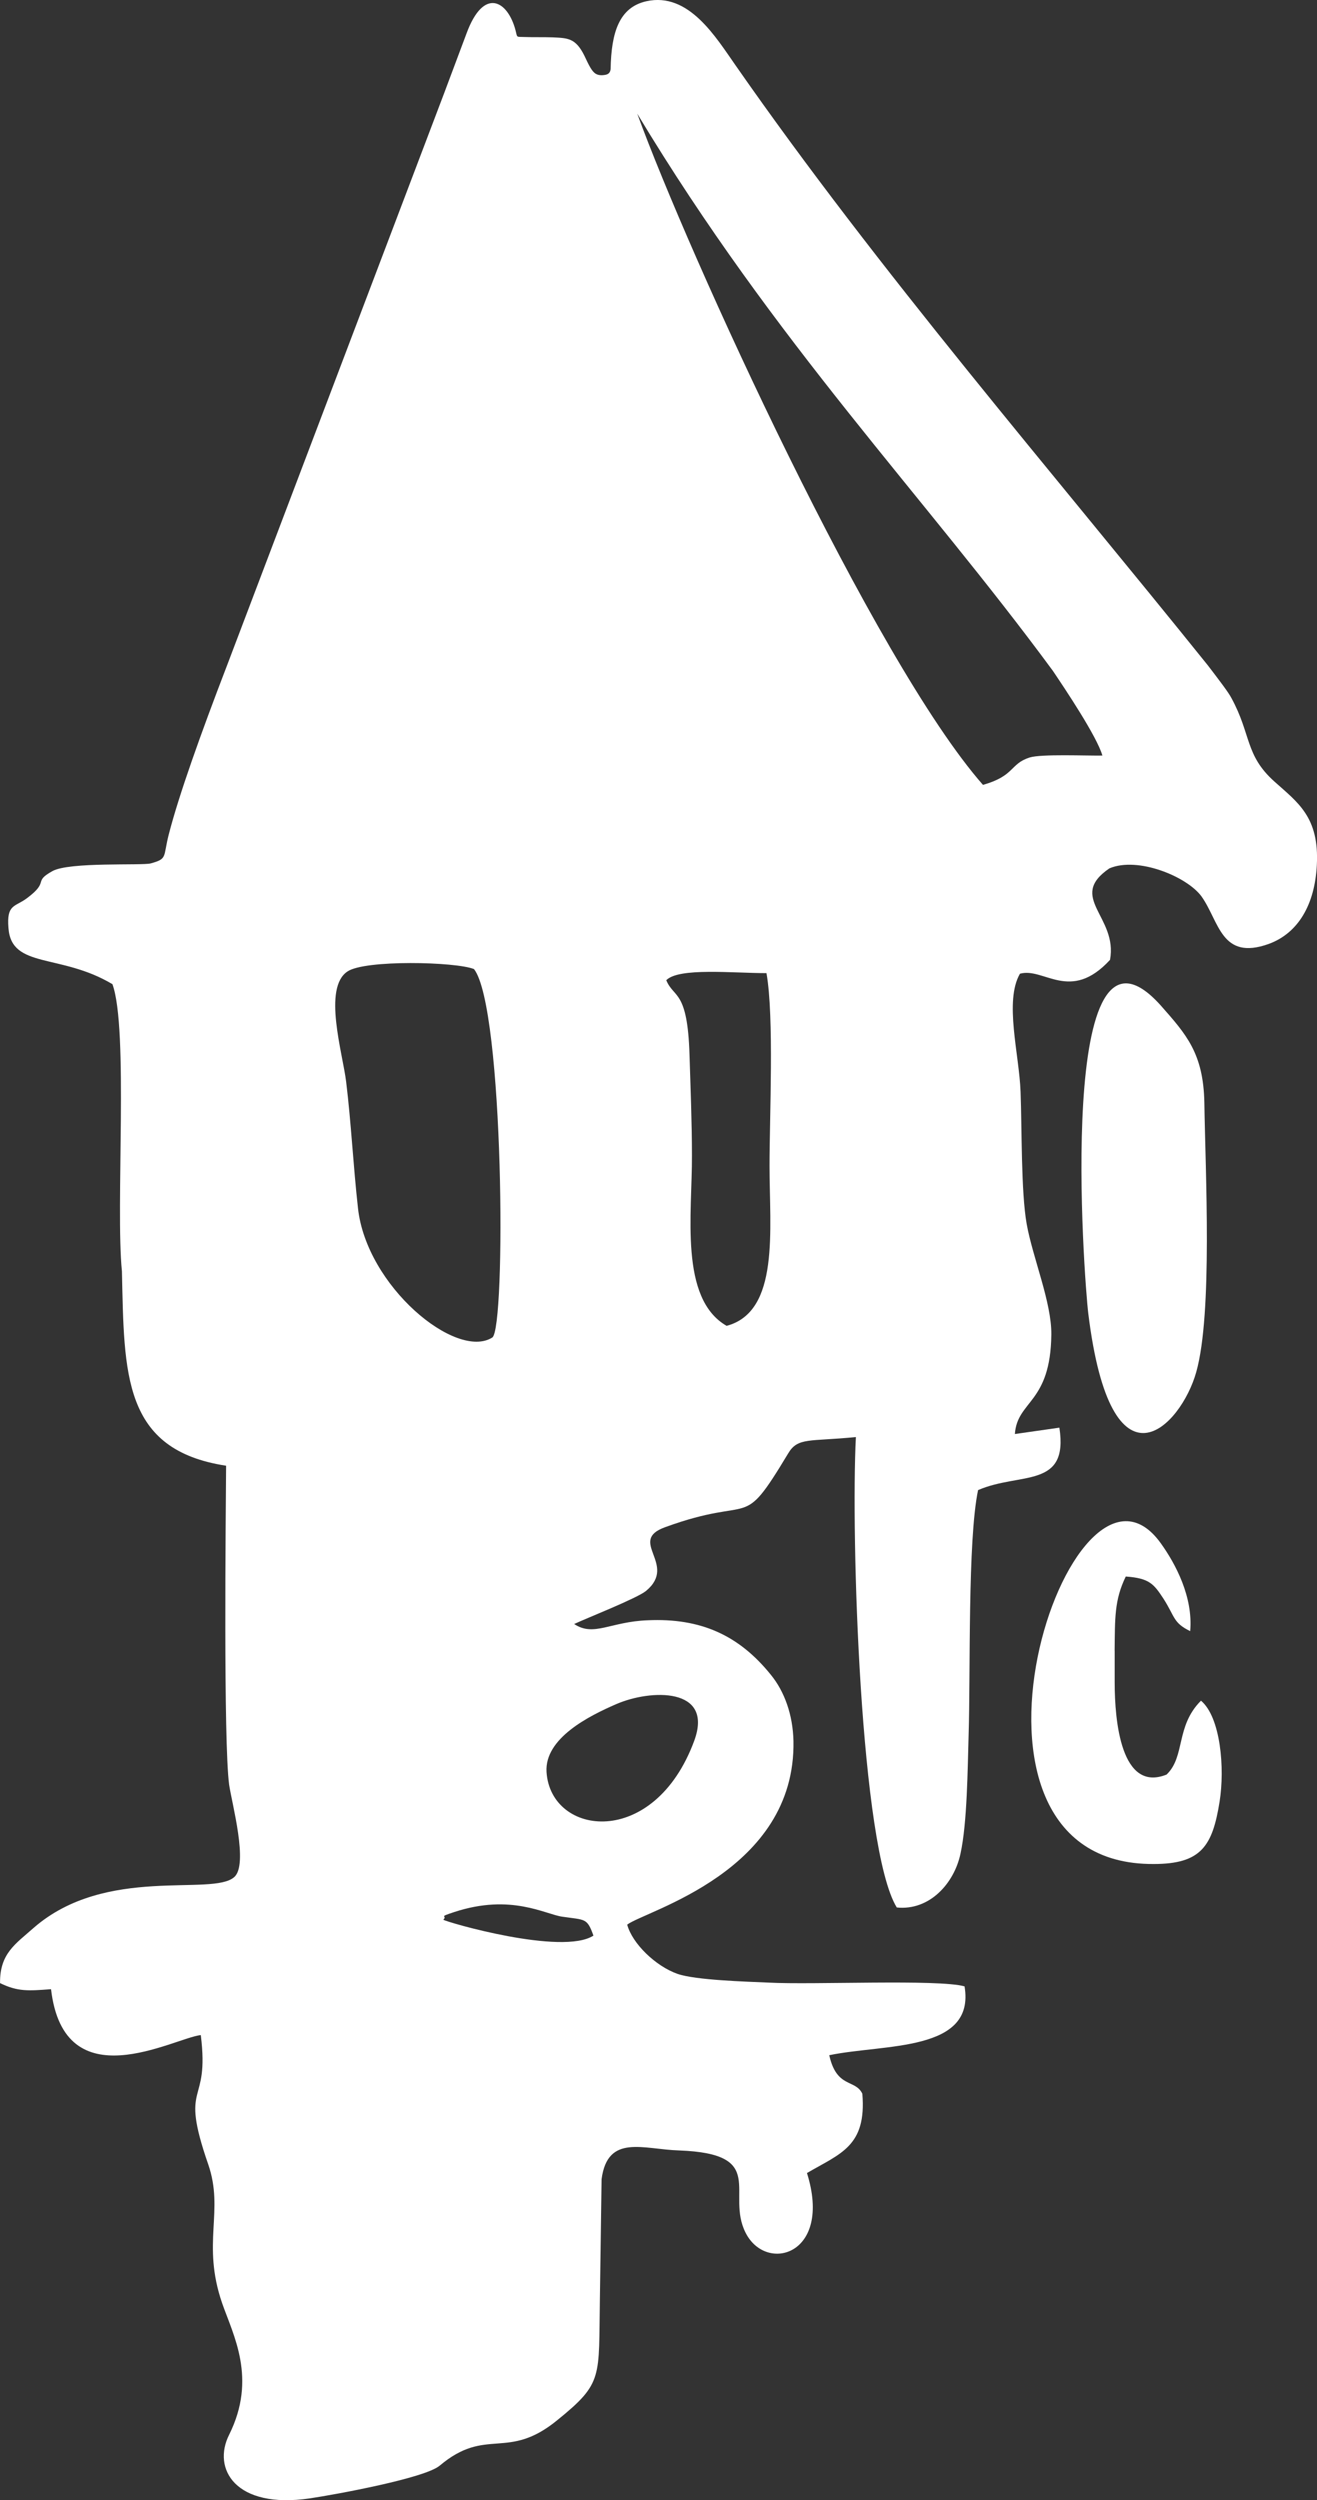 <?xml version="1.0" encoding="utf-8"?>
<!-- Generator: Adobe Illustrator 16.0.0, SVG Export Plug-In . SVG Version: 6.00 Build 0)  -->
<!DOCTYPE svg PUBLIC "-//W3C//DTD SVG 1.1//EN" "http://www.w3.org/Graphics/SVG/1.1/DTD/svg11.dtd">
<svg version="1.1" id="uet_icon" xmlns="http://www.w3.org/2000/svg" xmlns:xlink="http://www.w3.org/1999/xlink" x="0px" y="0px"
	 width="48.8px" height="92.611px" viewBox="307.877 103.004 48.8 92.611" enable-background="new 307.877 103.004 48.8 92.611"
	 xml:space="preserve">
<rect x="307.877" y="103.004" width="48.8" height="92.611" fill="#333333" stroke="none"/>
<path fill="#FFFFFF" d="M350.628,172.049c1.765,0,2.177-0.675,2.438-2.3c0.201-1.25,0.039-3.138-0.688-3.75
	c-0.948,0.95-0.573,2.063-1.274,2.737c-1.688,0.676-1.924-1.987-1.924-3.412v-1.176h-0.002c0,0.001,0,0.001,0,0.002v-0.002l0,0
	c0.014-1.198-0.012-1.874,0.413-2.748c0.875,0.063,1.038,0.273,1.4,0.826c0.425,0.662,0.35,0.888,0.987,1.197
	c0.111-1.262-0.537-2.486-1.086-3.25C347.566,155.525,342.128,172.102,350.628,172.049z"/>
<path fill="#FFFFFF" d="M352.203,153.826c0.611-2.176,0.337-7.426,0.3-9.987c-0.038-1.825-0.675-2.524-1.612-3.587
	c-3.938-4.4-2.838,10.225-2.688,11.411C349.053,158.552,351.641,155.839,352.203,153.826z"/>
<path fill="#FFFFFF" d="M355.093,131.948c-1.087-0.976-0.85-1.737-1.587-3.087c-0.102-0.2-0.425-0.625-0.875-1.213
	c-5.84-7.26-12.178-14.586-17.49-22.211c-0.738-1.049-1.738-2.735-3.313-2.387c-1,0.225-1.301,1.139-1.325,2.512
	c-0.013,0.113-0.063,0.188-0.188,0.213c-0.073,0.014-0.235,0.039-0.36-0.036c-0.149-0.089-0.25-0.302-0.427-0.677
	c-0.323-0.648-0.61-0.648-1.174-0.674c-0.375-0.013-0.676,0-1.039-0.013c-0.323-0.013-0.262,0.037-0.336-0.25
	c-0.289-1.101-1.176-1.612-1.813,0.112l-0.838,2.236l-8.037,21.176c-0.986,2.563-1.788,4.813-2.163,6.273
	c-0.212,0.837-0.038,0.889-0.663,1.063c-0.324,0.088-3.023-0.063-3.648,0.287c-0.737,0.412-0.088,0.363-0.938,1
	c-0.45,0.338-0.763,0.213-0.688,1.113c0.113,1.512,1.927,0.924,3.852,2.074c0.602,1.65,0.112,8.25,0.352,10.637
	c0.086,3.801,0.023,6.613,3.86,7.2c-0.013,1.927-0.1,10.214,0.112,11.813c0.1,0.688,0.725,2.963,0.188,3.425
	c-0.813,0.726-4.75-0.449-7.426,1.876c-0.675,0.6-1.263,0.949-1.25,2.05c0.663,0.325,1.063,0.287,1.889,0.226
	c0.486,4.149,4.537,1.813,5.549,1.699c0.339,2.713-0.813,1.65,0.275,4.788c0.6,1.737-0.25,2.912,0.514,5.138
	c0.412,1.188,1.3,2.787,0.263,4.875c-0.638,1.264,0.226,2.764,2.987,2.361c0.986-0.148,4.263-0.75,4.813-1.212
	c1.736-1.463,2.5-0.162,4.361-1.688c1.713-1.387,1.524-1.563,1.575-4.476l0.063-4.45c0.226-1.687,1.55-1.1,2.875-1.062
	c3.313,0.125,1.712,1.575,2.462,3.05c0.764,1.514,3.227,0.824,2.273-2.213c1.238-0.725,2.214-0.986,2.052-2.938
	c-0.265-0.552-0.95-0.188-1.226-1.427c2.049-0.425,5.424-0.11,5.013-2.55c-0.987-0.273-5.625-0.05-7.263-0.139
	c-0.801-0.036-2.701-0.088-3.375-0.324c-0.813-0.287-1.676-1.125-1.862-1.824c0.698-0.523,6.25-1.963,6.161-6.801
	c-0.023-0.977-0.336-1.838-0.836-2.45c-1.188-1.476-2.611-2.11-4.563-2.022c-1.388,0.05-2,0.625-2.727,0.138
	c0.451-0.213,2.326-0.95,2.664-1.226c1.188-0.987-0.713-1.852,0.711-2.362c3.363-1.226,2.775,0.226,4.552-2.726
	c0.36-0.611,0.787-0.438,2.512-0.611c-0.188,3.623,0.163,15.225,1.515,17.425c1.211,0.125,2.125-0.888,2.36-1.988
	c0.25-1.137,0.265-3.149,0.302-4.399c0.073-2.313-0.039-7.213,0.35-9.073c1.563-0.677,3.363-0.037,3.013-2.313l-1.649,0.236
	c0.086-1.25,1.324-1.125,1.351-3.688c0.012-1.188-0.688-2.838-0.913-4.088c-0.212-1.188-0.175-3.537-0.227-4.899
	c-0.049-1.388-0.61-3.362-0.023-4.375c0.887-0.25,1.862,1.087,3.337-0.513c0.3-1.602-1.6-2.313-0.024-3.389
	c1.051-0.449,2.875,0.301,3.414,1.038c0.66,0.926,0.725,2.388,2.485,1.763c1.101-0.399,1.712-1.463,1.788-2.912
	C356.77,133.26,355.956,132.725,355.093,131.948z M321.141,147.75c-0.177-1.588-0.25-3.139-0.438-4.675
	c-0.125-1.052-0.875-3.476,0.05-4.087c0.639-0.438,4.014-0.363,4.688-0.088c1.111,1.426,1.188,13.339,0.676,13.648
	C324.777,153.389,321.453,150.65,321.141,147.75z M324.303,174.113c0.176-0.176-0.236-0.074,0.413-0.287
	c2.101-0.688,3.363,0.088,4,0.175c0.851,0.125,0.913,0.038,1.15,0.7C328.715,175.451,324.416,174.201,324.303,174.113z
	 M330.715,166.125c1.264-0.549,3.613-0.636,2.889,1.352c-1.487,4.037-5.326,3.549-5.476,1.162
	C328.053,167.389,329.703,166.563,330.715,166.125z M334.801,152.115c-1.762-1.014-1.273-4.176-1.285-6.313
	c0-1.212-0.052-2.5-0.09-3.725c-0.072-2.427-0.586-2.089-0.861-2.765c0.463-0.475,2.463-0.262,3.713-0.262
	c0.287,1.625,0.113,5.301,0.113,7.137C336.391,148.563,336.777,151.588,334.801,152.115z M346.027,131.063
	c-0.737,0.237-0.539,0.677-1.727,1.014c-4.035-4.588-10.898-19.613-12.811-24.863c5.138,8.537,10.588,14.1,15.4,20.637
	c0.448,0.664,1.637,2.438,1.836,3.14C348.139,131.002,346.463,130.926,346.027,131.063z"/>
</svg>

